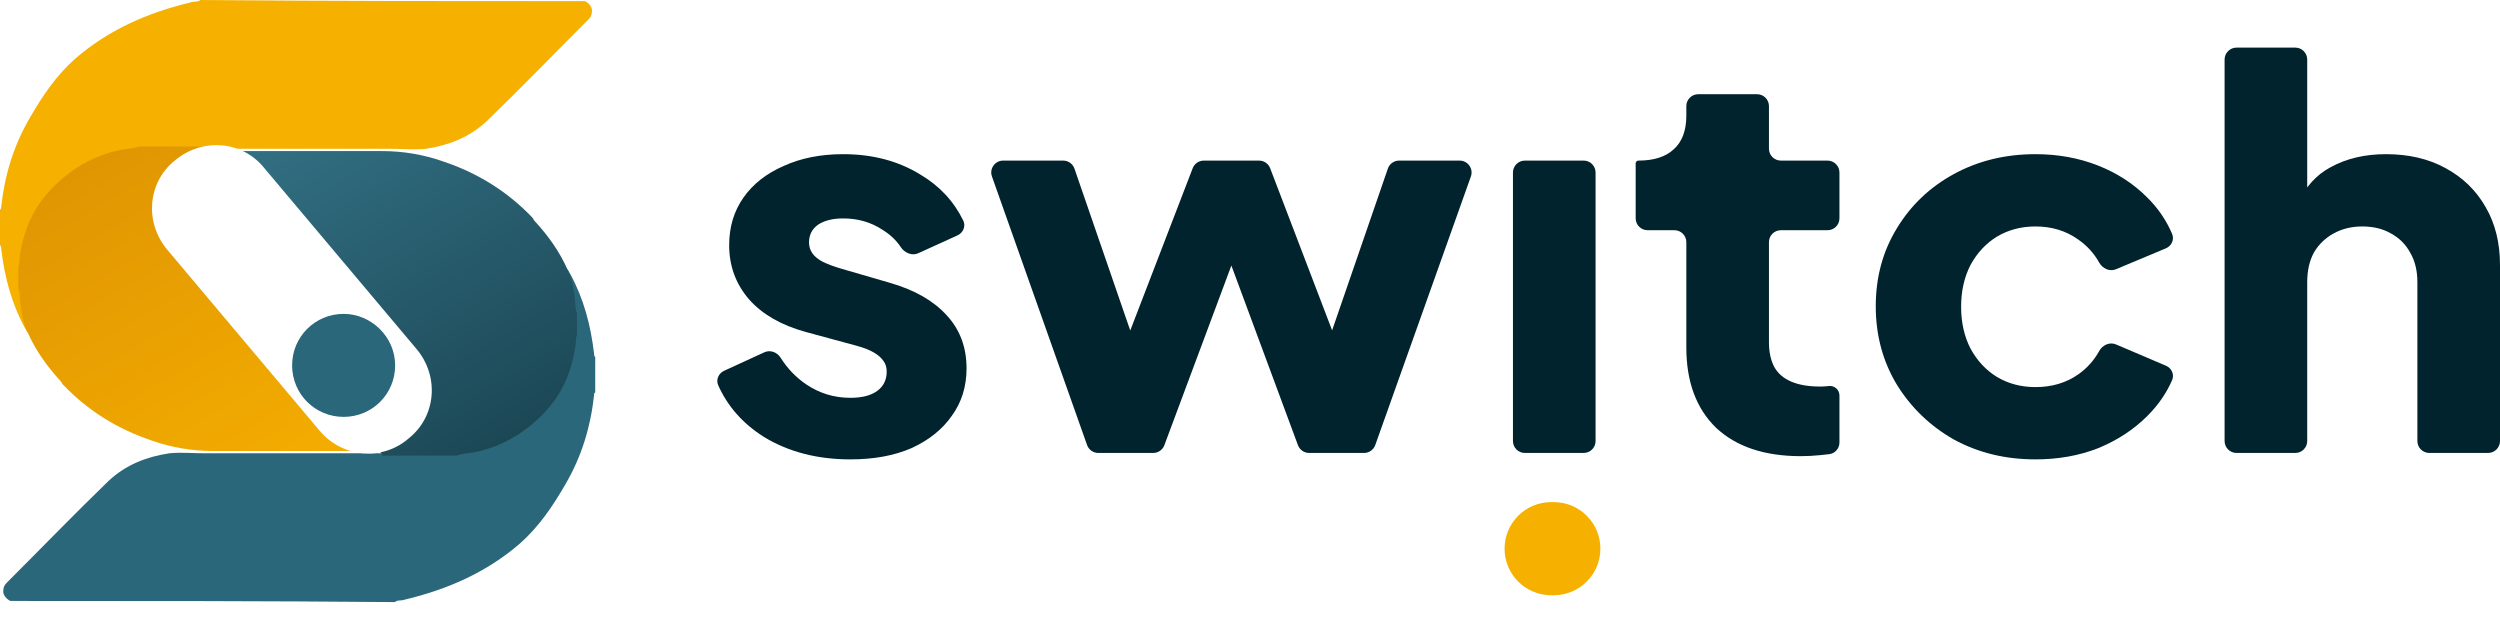 <svg width="105" height="26" viewBox="0 0 105 26" fill="none" xmlns="http://www.w3.org/2000/svg">
<path d="M24.567 0.048C24.76 0.144 24.904 0.337 24.856 0.529C24.856 0.625 24.808 0.721 24.712 0.817C23.269 2.26 21.875 3.702 20.433 5.096C19.712 5.769 18.846 6.106 17.885 6.25C17.404 6.298 16.923 6.25 16.394 6.25C13.317 6.25 10.24 6.25 7.163 6.25C6.106 6.25 5.096 6.442 4.135 6.875C2.885 7.404 1.923 8.173 1.346 9.423C0.913 10.336 0.865 11.346 0.913 12.356C0.962 12.885 1.058 13.414 1.202 13.894C1.202 13.942 1.202 13.942 1.202 13.99C1.106 13.942 1.106 13.846 1.058 13.798C0.481 12.74 0.192 11.635 0.048 10.433C0.048 10.385 0.048 10.336 0 10.289C0 9.808 0 9.279 0 8.798C0.048 8.798 0.048 8.75 0.048 8.702C0.192 7.356 0.577 6.106 1.25 4.952C1.779 4.038 2.356 3.173 3.173 2.452C4.567 1.25 6.202 0.529 8.029 0.096C8.173 0.048 8.317 0.096 8.413 0C13.846 0.048 19.231 0.048 24.567 0.048Z" fill="#F6B100"/>
<path d="M16.683 18.846C15.721 17.26 14.76 15.673 13.75 14.038C13.269 13.221 12.789 12.404 12.26 11.635C11.827 10.913 11.394 10.24 10.961 9.519C10.914 9.471 10.914 9.423 10.865 9.327C10.289 8.365 9.712 7.452 9.135 6.49C9.087 6.394 9.038 6.298 8.942 6.202C8.942 6.202 8.942 6.202 8.942 6.154C8.221 6.154 7.452 6.154 6.731 6.154C6.442 6.154 6.154 6.154 5.817 6.154C5.577 6.25 5.288 6.25 5.048 6.298C3.894 6.538 2.933 7.115 2.115 7.981C1.346 8.798 0.962 9.76 0.817 10.865C0.817 10.961 0.817 11.106 0.769 11.202C0.769 11.25 0.769 11.298 0.769 11.346C0.769 11.586 0.769 11.779 0.769 12.019C0.769 12.067 0.769 12.115 0.769 12.163C0.817 12.211 0.817 12.26 0.817 12.308C0.865 12.885 0.913 13.461 1.154 13.942C1.49 14.711 1.971 15.385 2.548 16.01C2.596 16.058 2.596 16.106 2.644 16.154C3.702 17.26 4.952 18.029 6.394 18.51C7.212 18.798 8.077 18.942 8.942 18.942C11.49 18.942 13.99 18.942 16.538 18.942C16.587 18.942 16.683 18.942 16.731 18.942C16.779 18.942 16.731 18.894 16.683 18.846Z" fill="url(#paint0_linear_5676_3310)"/>
<path d="M0.433 25.24C0.24 25.144 0.096 24.952 0.144 24.759C0.144 24.663 0.192 24.567 0.288 24.471C1.731 23.029 3.125 21.586 4.567 20.192C5.288 19.519 6.154 19.183 7.115 19.038C7.596 18.99 8.077 19.038 8.606 19.038C11.683 19.038 14.76 19.038 17.837 19.038C18.894 19.038 19.904 18.846 20.865 18.413C22.115 17.884 23.077 17.115 23.654 15.865C24.087 14.952 24.135 13.942 24.087 12.932C24.038 12.404 23.942 11.875 23.798 11.394C23.798 11.346 23.798 11.346 23.798 11.298C23.894 11.346 23.894 11.442 23.942 11.49C24.519 12.548 24.808 13.654 24.952 14.855C24.952 14.904 24.952 14.952 25 15C25 15.48 25 16.009 25 16.49C24.952 16.49 24.952 16.538 24.952 16.586C24.808 17.933 24.423 19.183 23.75 20.336C23.221 21.25 22.644 22.115 21.827 22.836C20.433 24.038 18.798 24.759 16.971 25.192C16.827 25.24 16.683 25.192 16.587 25.288C11.154 25.24 5.817 25.24 0.433 25.24Z" fill="#2A677A"/>
<path d="M8.317 6.442C9.279 8.029 10.24 9.615 11.25 11.25C11.731 12.067 12.212 12.885 12.74 13.654C13.173 14.375 13.606 15.048 14.039 15.769C14.087 15.817 14.087 15.865 14.135 15.961C14.712 16.923 15.289 17.837 15.865 18.798C15.914 18.894 15.962 18.99 16.058 19.087C16.058 19.087 16.058 19.087 16.058 19.135C16.779 19.135 17.548 19.135 18.269 19.135C18.558 19.135 18.846 19.135 19.183 19.135C19.423 19.038 19.712 19.038 19.952 18.99C21.106 18.75 22.067 18.173 22.885 17.308C23.654 16.49 24.038 15.529 24.183 14.423C24.183 14.327 24.183 14.183 24.231 14.086C24.231 14.038 24.231 13.99 24.231 13.942C24.231 13.702 24.231 13.51 24.231 13.269C24.231 13.221 24.231 13.173 24.231 13.125C24.183 13.077 24.183 13.029 24.183 12.981C24.135 12.404 24.087 11.827 23.846 11.346C23.51 10.577 23.029 9.904 22.452 9.279C22.404 9.231 22.404 9.183 22.356 9.135C21.298 8.029 20.048 7.26 18.606 6.779C17.788 6.49 16.923 6.346 16.058 6.346C13.51 6.346 11.01 6.346 8.462 6.346C8.413 6.346 8.317 6.346 8.269 6.346C8.221 6.298 8.269 6.394 8.317 6.442Z" fill="url(#paint1_linear_5676_3310)"/>
<path d="M13.413 18.077L7.019 10.481C6.058 9.327 6.202 7.644 7.356 6.731C8.51 5.769 10.192 5.914 11.106 7.067L17.5 14.664C18.462 15.818 18.317 17.5 17.163 18.414C16.058 19.375 14.375 19.231 13.413 18.077Z" fill="white"/>
<g filter="url(#filter0_d_5676_3310)">
<path d="M15.433 14.183C14.231 14.183 13.269 15.144 13.269 16.346C13.269 17.548 14.231 18.509 15.433 18.509C16.635 18.509 17.596 17.548 17.596 16.346C17.596 15.144 16.587 14.183 15.433 14.183Z" fill="#2A677A"/>
</g>
<path d="M35.714 19.294C34.326 19.294 33.115 18.979 32.082 18.349C31.2 17.791 30.561 17.069 30.166 16.184C30.061 15.95 30.178 15.682 30.411 15.574L32.102 14.797C32.348 14.684 32.637 14.79 32.782 15.019C33.073 15.48 33.434 15.855 33.863 16.145C34.419 16.52 35.035 16.708 35.714 16.708C36.208 16.708 36.586 16.61 36.848 16.415C37.11 16.221 37.241 15.951 37.241 15.606C37.241 15.426 37.195 15.276 37.102 15.156C37.01 15.021 36.871 14.901 36.686 14.796C36.501 14.691 36.269 14.601 35.992 14.526L33.84 13.942C32.807 13.657 32.013 13.2 31.457 12.57C30.902 11.925 30.625 11.168 30.625 10.298C30.625 9.534 30.825 8.867 31.226 8.297C31.627 7.727 32.19 7.285 32.915 6.97C33.64 6.64 34.473 6.475 35.413 6.475C36.647 6.475 37.727 6.76 38.652 7.33C39.456 7.804 40.057 8.448 40.456 9.262C40.572 9.498 40.455 9.776 40.216 9.885L38.566 10.636C38.301 10.757 37.993 10.621 37.832 10.378C37.641 10.088 37.382 9.844 37.056 9.646C36.578 9.331 36.03 9.174 35.413 9.174C34.966 9.174 34.611 9.264 34.349 9.444C34.102 9.624 33.979 9.871 33.979 10.186C33.979 10.351 34.025 10.501 34.118 10.636C34.21 10.771 34.357 10.891 34.557 10.996C34.773 11.101 35.035 11.198 35.344 11.288L37.357 11.873C38.405 12.172 39.207 12.63 39.763 13.244C40.318 13.844 40.595 14.586 40.595 15.471C40.595 16.235 40.387 16.903 39.971 17.472C39.57 18.042 39.007 18.492 38.282 18.822C37.557 19.137 36.701 19.294 35.714 19.294Z" fill="#01232D"/>
<path d="M46.128 19.024C45.916 19.024 45.727 18.891 45.657 18.691L41.662 7.412C41.546 7.087 41.788 6.745 42.133 6.745H44.655C44.868 6.745 45.058 6.881 45.127 7.082L47.861 15.015C47.96 15.302 47.744 15.6 47.44 15.595C47.137 15.589 46.931 15.284 47.04 15L50.093 7.066C50.167 6.873 50.353 6.745 50.56 6.745H52.88C53.087 6.745 53.273 6.873 53.347 7.067L56.379 15.001C56.487 15.284 56.281 15.589 55.978 15.595C55.674 15.6 55.457 15.302 55.556 15.014L58.29 7.082C58.359 6.881 58.549 6.745 58.762 6.745H61.306C61.651 6.745 61.893 7.087 61.777 7.413L57.761 18.692C57.69 18.891 57.501 19.024 57.29 19.024H54.983C54.774 19.024 54.587 18.894 54.514 18.698L51.327 10.097C51.226 9.824 51.428 9.534 51.719 9.534C52.011 9.534 52.213 9.825 52.111 10.098L48.903 18.699C48.83 18.894 48.644 19.024 48.435 19.024H46.128Z" fill="#01232D"/>
<path d="M64.044 19.024C63.768 19.024 63.544 18.8 63.544 18.524V7.245C63.544 6.969 63.768 6.745 64.044 6.745H66.514C66.79 6.745 67.014 6.969 67.014 7.245V18.524C67.014 18.8 66.79 19.024 66.514 19.024H64.044Z" fill="#01232D"/>
<path d="M75.638 19.159C74.111 19.159 72.923 18.762 72.075 17.967C71.242 17.157 70.826 16.033 70.826 14.594V10.169C70.826 9.893 70.602 9.669 70.326 9.669H69.198C68.921 9.669 68.698 9.445 68.698 9.169V6.861C68.698 6.797 68.749 6.745 68.813 6.745C69.461 6.745 69.954 6.588 70.294 6.273C70.648 5.958 70.826 5.486 70.826 4.856V4.457C70.826 4.18 71.05 3.957 71.326 3.957H73.796C74.072 3.957 74.296 4.18 74.296 4.457V6.245C74.296 6.521 74.52 6.745 74.796 6.745H76.757C77.033 6.745 77.257 6.969 77.257 7.245V9.169C77.257 9.445 77.033 9.669 76.757 9.669H74.796C74.52 9.669 74.296 9.893 74.296 10.169V14.369C74.296 14.789 74.373 15.141 74.527 15.426C74.681 15.696 74.921 15.898 75.245 16.033C75.568 16.168 75.969 16.235 76.447 16.235C76.555 16.235 76.679 16.228 76.818 16.213C77.053 16.188 77.257 16.373 77.257 16.61V18.585C77.257 18.836 77.071 19.049 76.821 19.076C76.71 19.089 76.593 19.102 76.471 19.114C76.177 19.144 75.9 19.159 75.638 19.159Z" fill="#01232D"/>
<path d="M85.49 19.294C84.226 19.294 83.085 19.017 82.067 18.462C81.064 17.892 80.262 17.12 79.661 16.145C79.075 15.171 78.782 14.076 78.782 12.862C78.782 11.648 79.075 10.561 79.661 9.601C80.247 8.627 81.049 7.862 82.067 7.307C83.085 6.753 84.226 6.475 85.49 6.475C86.431 6.475 87.303 6.633 88.105 6.948C88.907 7.262 89.593 7.705 90.163 8.274C90.624 8.722 90.979 9.238 91.229 9.823C91.331 10.062 91.205 10.331 90.966 10.431L88.871 11.308C88.606 11.419 88.306 11.281 88.166 11.029C87.948 10.637 87.65 10.311 87.272 10.051C86.763 9.691 86.169 9.511 85.49 9.511C84.889 9.511 84.349 9.654 83.871 9.939C83.408 10.223 83.038 10.621 82.761 11.13C82.499 11.64 82.367 12.225 82.367 12.885C82.367 13.544 82.499 14.129 82.761 14.639C83.038 15.149 83.408 15.546 83.871 15.831C84.349 16.116 84.889 16.258 85.49 16.258C86.184 16.258 86.786 16.078 87.295 15.718C87.661 15.459 87.951 15.134 88.166 14.744C88.305 14.49 88.607 14.352 88.873 14.466L90.97 15.36C91.208 15.461 91.332 15.728 91.229 15.965C90.99 16.515 90.642 17.018 90.187 17.472C89.616 18.042 88.93 18.492 88.128 18.822C87.326 19.137 86.447 19.294 85.49 19.294Z" fill="#01232D"/>
<path d="M93.933 19.024C93.657 19.024 93.433 18.8 93.433 18.524V2.5C93.433 2.224 93.657 2 93.933 2H96.403C96.679 2 96.903 2.224 96.903 2.5V8.603C96.903 8.789 96.668 8.869 96.555 8.722C96.513 8.668 96.502 8.595 96.529 8.532C96.825 7.849 97.281 7.344 97.898 7.015C98.561 6.655 99.332 6.475 100.211 6.475C101.167 6.475 102 6.67 102.71 7.06C103.435 7.45 103.998 7.997 104.399 8.702C104.8 9.391 105 10.201 105 11.13V18.524C105 18.8 104.776 19.024 104.5 19.024H102.03C101.754 19.024 101.53 18.8 101.53 18.524V11.85C101.53 11.37 101.43 10.958 101.229 10.613C101.044 10.268 100.774 9.999 100.419 9.804C100.08 9.609 99.679 9.511 99.216 9.511C98.769 9.511 98.368 9.609 98.013 9.804C97.659 9.999 97.381 10.268 97.181 10.613C96.996 10.958 96.903 11.37 96.903 11.85V18.524C96.903 18.8 96.679 19.024 96.403 19.024H93.933Z" fill="#01232D"/>
<path d="M65.26 21.089H65.148C64.068 21.089 63.192 21.964 63.192 23.044C63.192 24.124 64.068 25 65.148 25H65.26C66.34 25 67.216 24.124 67.216 23.044C67.216 21.964 66.34 21.089 65.26 21.089Z" fill="#F6B100"/>
<defs>
<filter id="filter0_d_5676_3310" x="8.269" y="9.183" width="12.327" height="12.327" filterUnits="userSpaceOnUse" color-interpolation-filters="sRGB">
<feFlood flood-opacity="0" result="BackgroundImageFix"/>
<feColorMatrix in="SourceAlpha" type="matrix" values="0 0 0 0 0 0 0 0 0 0 0 0 0 0 0 0 0 0 127 0" result="hardAlpha"/>
<feOffset dx="-1" dy="-1"/>
<feGaussianBlur stdDeviation="2"/>
<feComposite in2="hardAlpha" operator="out"/>
<feColorMatrix type="matrix" values="0 0 0 0 0 0 0 0 0 0 0 0 0 0 0 0 0 0 0.15 0"/>
<feBlend mode="normal" in2="BackgroundImageFix" result="effect1_dropShadow_5676_3310"/>
<feBlend mode="normal" in="SourceGraphic" in2="effect1_dropShadow_5676_3310" result="shape"/>
</filter>
<linearGradient id="paint0_linear_5676_3310" x1="3.467" y1="7.027" x2="11.54" y2="21.009" gradientUnits="userSpaceOnUse">
<stop stop-color="#E09602"/>
<stop offset="1" stop-color="#F4AD01"/>
</linearGradient>
<linearGradient id="paint1_linear_5676_3310" x1="21.549" y1="18.245" x2="13.478" y2="4.265" gradientUnits="userSpaceOnUse">
<stop stop-color="#1C4856"/>
<stop offset="1" stop-color="#327083"/>
</linearGradient>
</defs>
</svg>

